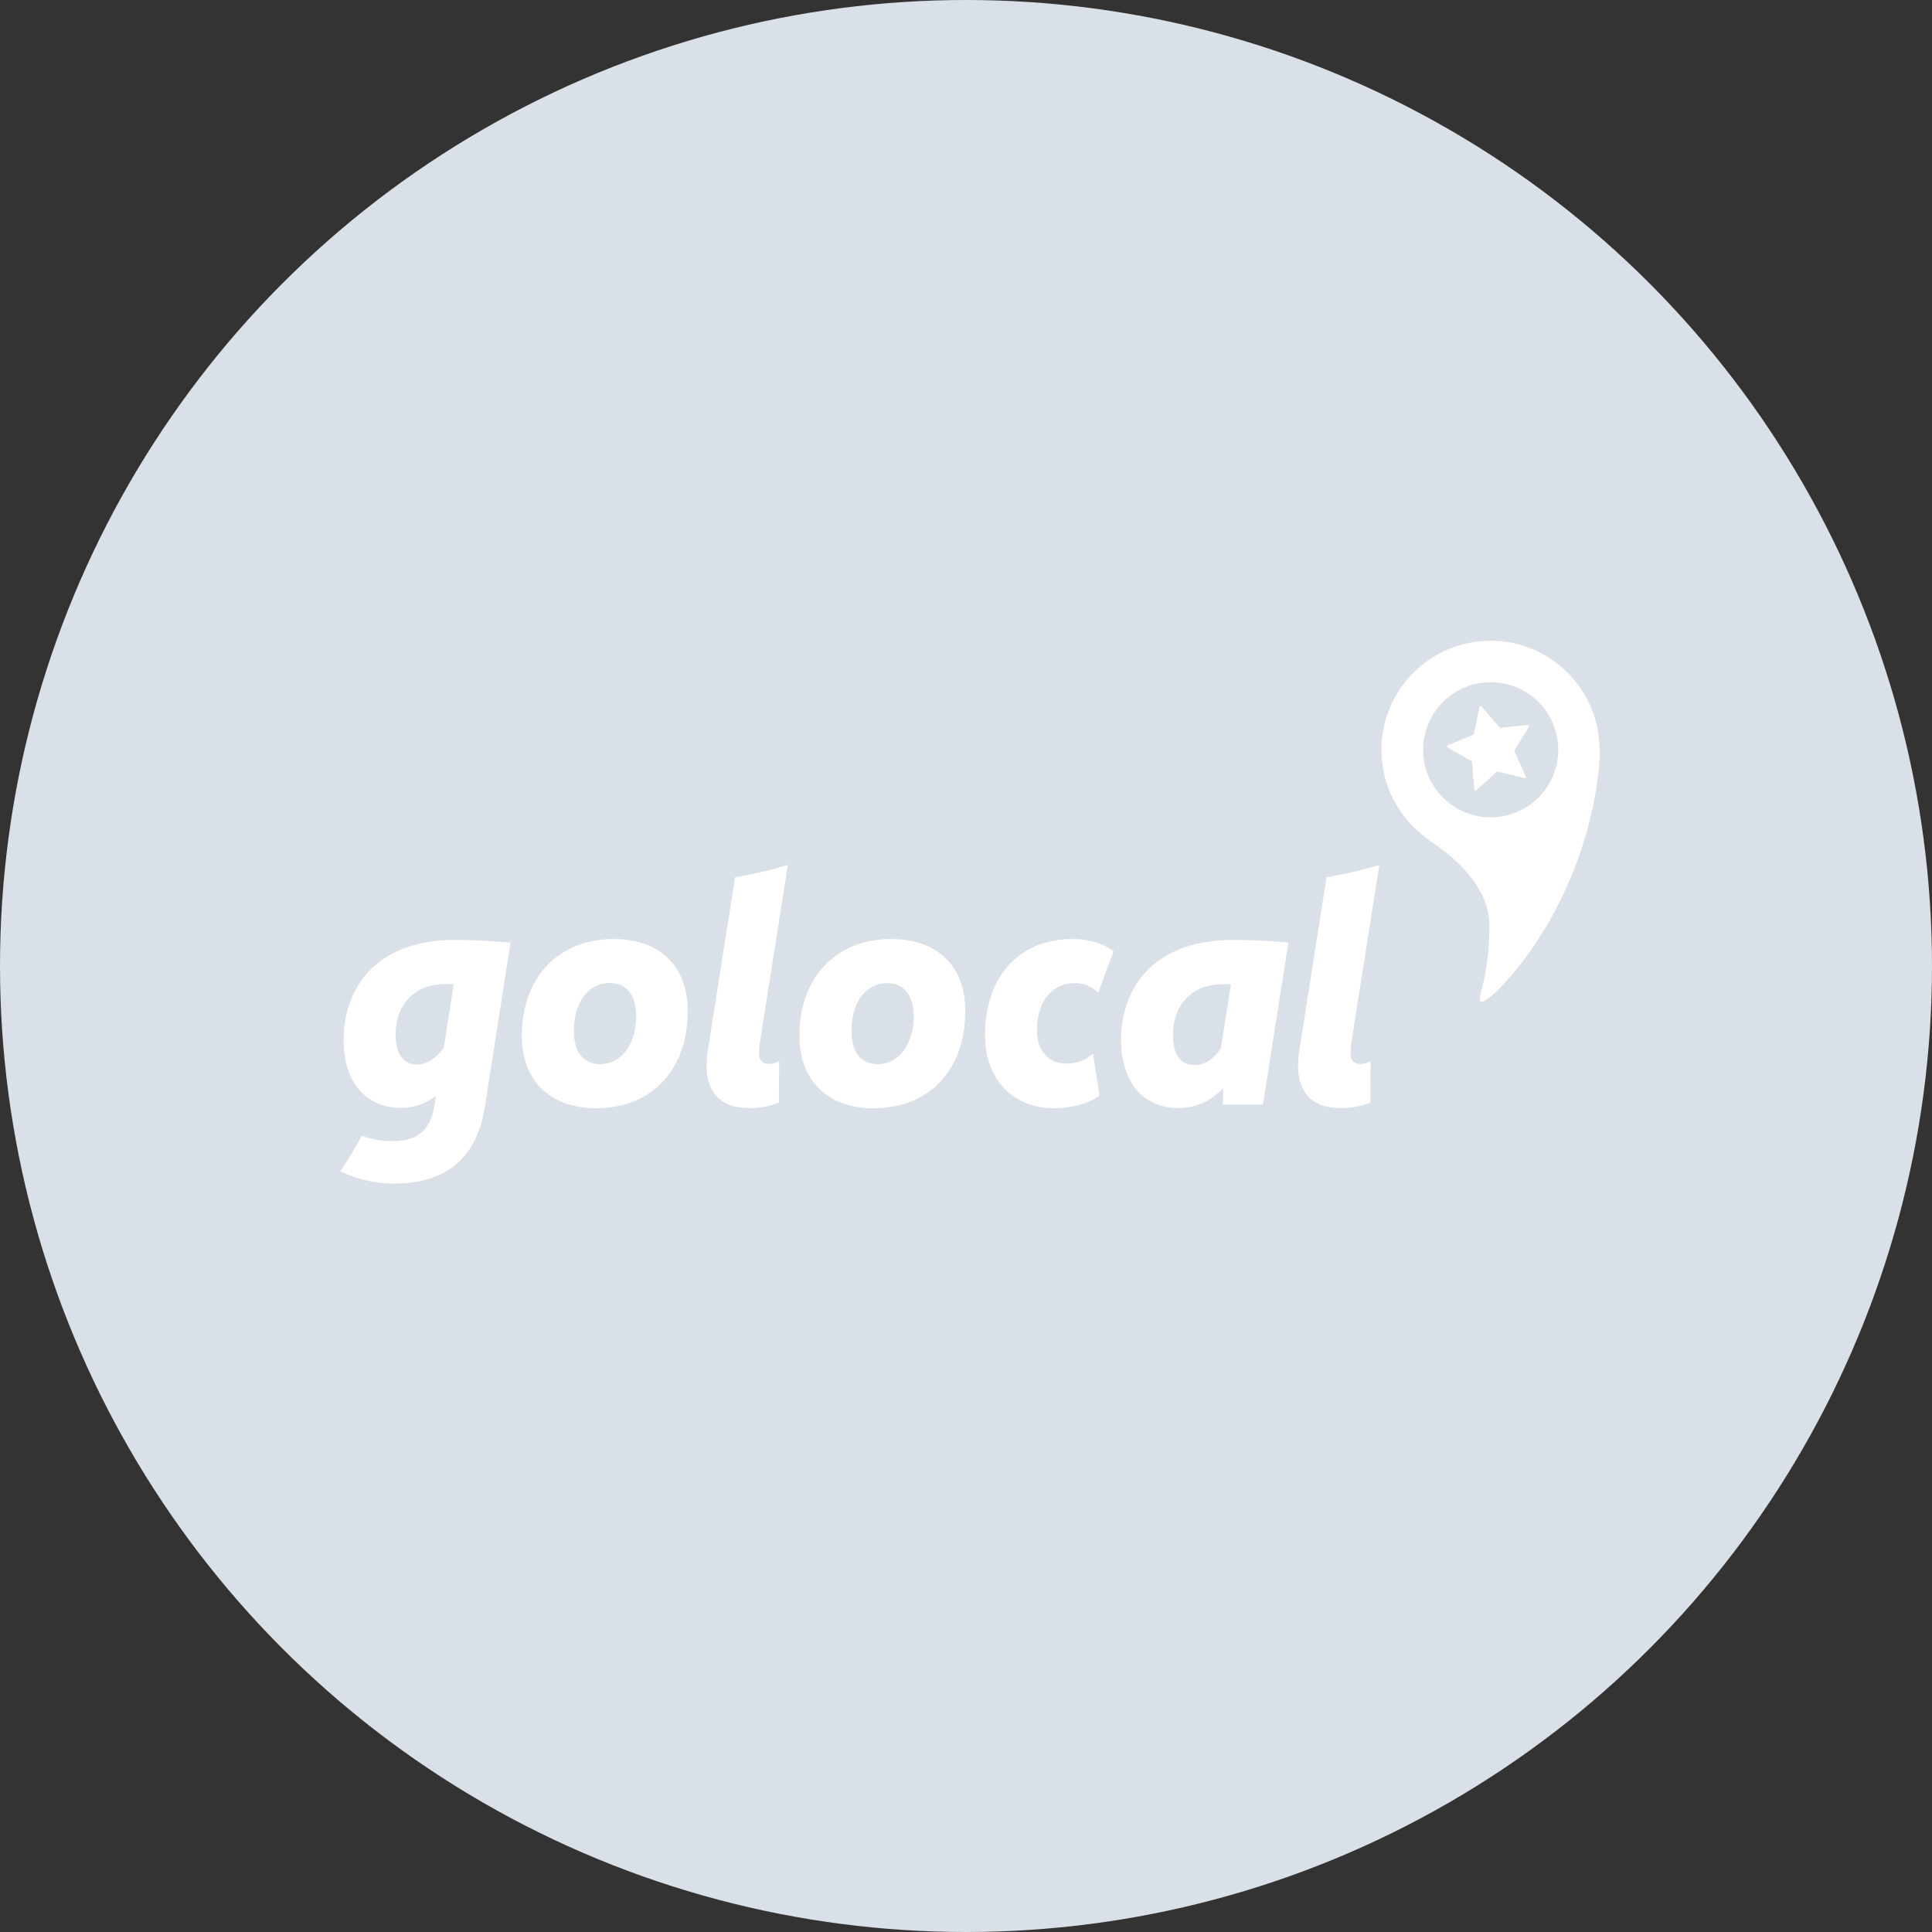 <svg xmlns="http://www.w3.org/2000/svg" xmlns:xlink="http://www.w3.org/1999/xlink" width="1024" height="1024" viewBox="0 0 1024 1024"><rect x="0" y="0" width="1024" height="1024" fill="#333333" stroke="none"/><defs><clipPath id="b"><rect width="1024" height="1024"/></clipPath></defs><g id="a" clip-path="url(#b)"><circle cx="512" cy="512" r="512" fill="#d9e0e7"/><path d="M568.6,497.7c-13.7,0-25.4,4.7-33.6,13.5-8.4,9-12.9,22-12.9,37.7,0,23.1,14.7,38.5,36.6,38.5,9.1,0,17.6-2.3,24.1-6.6l-3.5-22.4a21.1,21.1,0,0,1-14.3,5.3c-9.3,0-15.4-6.9-15.4-17.6,0-15.2,7.9-25,20.2-25a17.753,17.753,0,0,1,12.3,5l8.1-21.9c-5.7-4.3-13.1-6.5-21.6-6.5Z" fill="#fff"/><path d="M375.4,555.2a58.9,58.9,0,0,0-.9,9.4c0,14.8,7.8,22.7,22.5,22.7a40.493,40.493,0,0,0,15.8-2.9l.2-22.1a10.537,10.537,0,0,1-5.5,1.6c-3.5,0-5.2-2-5.2-6.1,0-1.4.2-2.9.3-4.3l15-95.1a204.259,204.259,0,0,1-28,6.5l-14.2,90.3Z" fill="#fff"/><path d="M688.9,555.2a58.9,58.9,0,0,0-.9,9.4c0,14.8,7.8,22.7,22.5,22.7a40.493,40.493,0,0,0,15.8-2.9l.2-22.1a10.537,10.537,0,0,1-5.5,1.6c-3.5,0-5.2-2-5.2-6.1,0-1.4.2-2.9.3-4.3l15-95.1a204.26,204.26,0,0,1-28,6.5l-14.2,90.3Z" fill="#fff"/><path d="M653.2,498.2c-19,0-34.5,5.5-44.8,15.8-9.3,9.3-14.2,22.3-14.2,37.3,0,22.2,11.7,36,30.4,36,8.9,0,16.5-3.3,23.3-10.1l.4-.4-.2,8.6h21.3l13.5-85.9c-8.8-.8-20.2-1.3-29.7-1.3Zm-.8,23.8L647,556c-4.4,5.9-8.8,8.5-14.1,8.5-7.1,0-11.2-5.7-11.2-15.7,0-7.8,2.3-14.4,6.6-19.2,4.7-5.2,11.6-7.9,19.9-7.9h4.2v.3Z" fill="#fff"/><path d="M501.1,507.8c-6.8-6.6-16.7-10.1-28.5-10.1-14.5,0-26.8,4.8-35.5,14-8.8,9.2-13.4,22.1-13.4,37.3,0,11.7,3.7,21.5,10.6,28.2s16.9,10.2,28.8,10.2c14.3,0,26.5-4.8,35.2-14s13.3-22.1,13.3-37.3c.1-11.8-3.5-21.6-10.5-28.3Zm-36,56.2c-8.8,0-13.8-6.4-13.8-17.6,0-15.2,7.6-25.3,19-25.3,8.8,0,14,6.6,14,17.6-.1,14.9-7.9,25.3-19.2,25.3Z" fill="#fff"/><path d="M847.8,397.4A57.828,57.828,0,0,0,790,339.6a19.289,19.289,0,0,0-2.5.1,57.774,57.774,0,0,0-32.9,103.4c2.7,2.4,5.4,3.9,8,5.9,9,6.4,26.8,21.5,26.8,41.6,0,28.3-6.9,38.2-4.5,40.3.8.5,4.1-1.2,9.8-6.9,34.2-35.7,50-84.3,52.8-117.8.3-1.9.3-7.8.3-8.8Zm-21.9,0a35.8,35.8,0,1,1-35.8-35.8,35.764,35.764,0,0,1,35.8,35.8Z" fill="#fff"/><path d="M781.9,419.1h-.2a.55.55,0,0,1-.3-.5l-1.2-15-13-7.5a.567.567,0,0,1,0-1l13.9-5.8,3.1-14.7a.43.43,0,0,1,.4-.4c.2-.1.4,0,.6.2l9.8,11.4,14.9-1.6a.55.55,0,0,1,.5.3.638.638,0,0,1,0,.6l-7.8,12.8,6.1,13.7c0,.1.1.2.1.3a.56.56,0,0,1-.6.5h-.1l-14.6-3.5L782.3,419c-.1,0-.3.1-.4.1Z" fill="#fff"/><path d="M270.6,499.6c-8.8-.8-20.1-1.4-29.6-1.4-43.4,0-58.9,27.4-58.9,53,0,22.2,11.7,36,30.4,36a30.464,30.464,0,0,0,18.1-6l.4-.3-.9,5.8c-2.2,12.5-9,18.1-21.9,18.1a46.874,46.874,0,0,1-16.5-2.8,191.02,191.02,0,0,1-11.3,18.8,64.931,64.931,0,0,0,28.6,6.5c13.5,0,24.4-3.3,32.3-9.8,8.2-6.7,13.5-17.1,15.7-30.9l13.6-87Zm-30.2,22.1v.2l-5.2,33.6h0c-4.8,6-9.2,8.7-14.3,8.7-7.1,0-11.2-5.7-11.2-15.7,0-7.7,2.3-14.3,6.6-19,4.6-5.1,11.5-7.9,19.8-7.9h4.3v.1Z" fill="#fff"/><path d="M354,507.8c-6.8-6.6-16.7-10.1-28.5-10.1-14.5,0-26.8,4.8-35.5,14-8.8,9.2-13.4,22.1-13.4,37.3,0,11.7,3.7,21.5,10.6,28.2s16.9,10.2,28.8,10.2c14.3,0,26.5-4.8,35.2-14s13.3-22.1,13.3-37.3c.1-11.8-3.5-21.6-10.5-28.3ZM318,564c-8.8,0-13.8-6.4-13.8-17.6,0-15.2,7.6-25.4,19-25.4,8.8,0,14,6.6,14,17.6-.1,15-7.9,25.4-19.2,25.4Z" fill="#fff"/></g></svg>